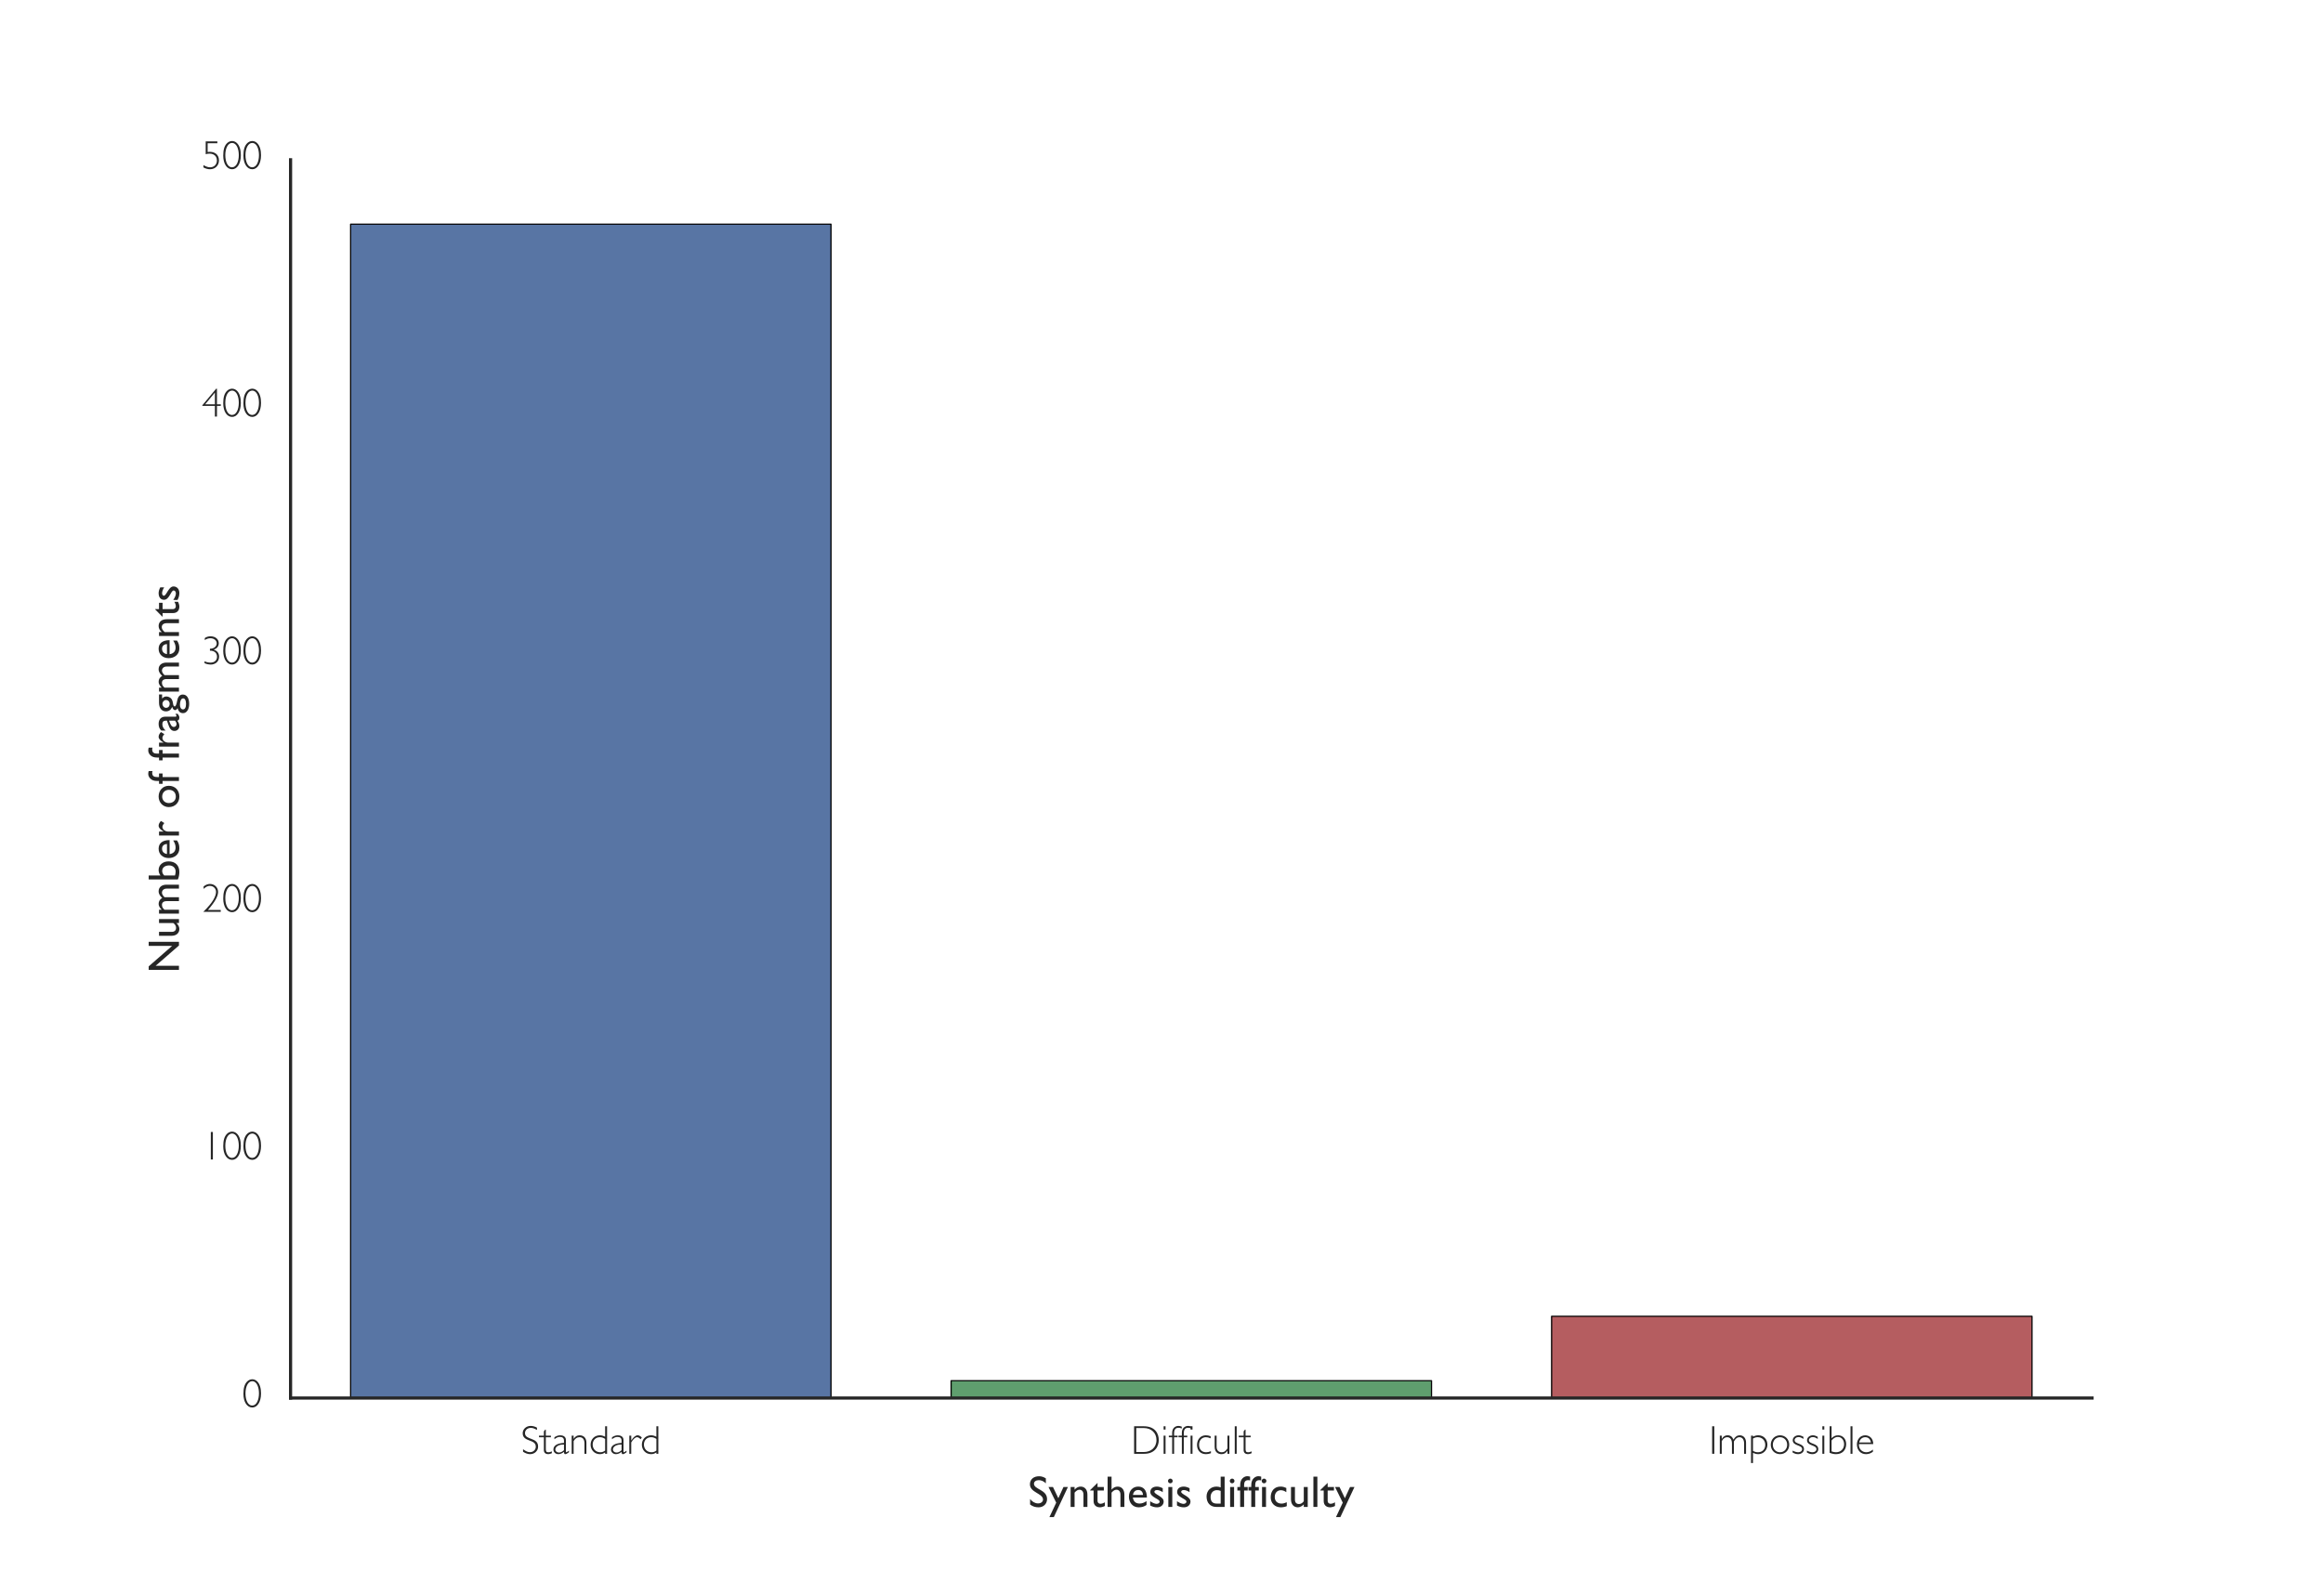 <?xml version="1.0" encoding="utf-8" standalone="no"?>
<!DOCTYPE svg PUBLIC "-//W3C//DTD SVG 1.1//EN"
  "http://www.w3.org/Graphics/SVG/1.1/DTD/svg11.dtd">
<!-- Created with matplotlib (http://matplotlib.org/) -->
<svg height="633pt" version="1.1" viewBox="0 0 921 633" width="921pt" xmlns="http://www.w3.org/2000/svg" xmlns:xlink="http://www.w3.org/1999/xlink">
 <defs>
  <style type="text/css">
*{stroke-linecap:butt;stroke-linejoin:round;stroke-miterlimit:100000;}
  </style>
 </defs>
 <g id="figure_1">
  <g id="patch_1">
   <path d="M 0 633.6 
L 921.6 633.6 
L 921.6 0 
L 0 0 
z
" style="fill:#ffffff;"/>
  </g>
  <g id="axes_1">
   <g id="patch_2">
    <path d="M 115.2 554.4 
L 829.44 554.4 
L 829.44 63.36 
L 115.2 63.36 
z
" style="fill:#ffffff;"/>
   </g>
   <g id="matplotlib.axis_1">
    <g id="xtick_1">
     <g id="line2d_1"/>
     <g id="text_1">
      <!-- Standard -->
      <defs>
       <path d="M 40 64.797 
C 34.703 67.703 29.5 69.094 24.203 69.094 
C 13.406 69.094 4.594 61.094 4.594 51 
C 4.594 28.5 37.094 37 37.094 17.594 
C 37.094 9.906 30.797 4 22.703 4 
C 17.406 4 13.094 5.797 5.5 11.297 
L 5.5 5.094 
C 11.5 1.094 17.406 -0.906 23 -0.906 
C 34.094 -0.906 42.797 7.297 42.797 17.797 
C 42.797 41.703 10.297 33 10.297 51.203 
C 10.297 58.594 16.5 64.203 24.703 64.203 
C 29.406 64.203 33 63 40 59 
z
" id="GillSansStd-Light-53"/>
       <path d="M 11 44.906 
L 6.203 44.906 
L 6.203 0 
L 11 0 
L 11 31.5 
C 15 38 19.203 41.094 25.703 41.094 
C 33.594 41.094 37.906 35.703 37.906 25.594 
L 37.906 0 
L 42.703 0 
L 42.703 27.406 
C 42.703 39.5 35.594 45.797 26 45.797 
C 19.5 45.797 15.406 43.406 11.203 37.094 
L 11 37.094 
z
" id="GillSansStd-Light-6e"/>
       <path d="M 37.297 40.5 
C 32.906 44.406 30.094 45.797 27 45.797 
C 22 45.797 16.594 41.5 11.297 33.094 
L 11.094 33.094 
L 11.094 44.906 
L 6.297 44.906 
L 6.297 0 
L 11.094 0 
L 11.094 28.203 
C 16 36.5 21.094 41.094 25.5 41.094 
C 28 41.094 30.203 39.906 34.5 36 
z
" id="GillSansStd-Light-72"/>
       <path d="M 15 59.797 
L 13.5 59.797 
L 10.203 55.594 
L 10.203 44.906 
L -1.906 44.906 
L -1.906 41 
L 10.203 41 
L 10.203 8.703 
C 10.203 1.906 15.594 -0.906 20.594 -0.906 
C 22.203 -0.906 24.094 -0.5 25.797 -0.094 
C 27.5 0.406 29 0.906 29.906 1.406 
L 29.906 6 
C 25.906 4.203 24.406 3.797 21.703 3.797 
C 15.094 3.797 15 6.594 15 14.297 
L 15 41 
L 27.594 41 
L 27.594 44.906 
L 15 44.906 
z
" id="GillSansStd-Light-74"/>
       <path d="M 44.906 68.203 
L 40.094 68.203 
L 40.094 42.203 
C 34.594 44.906 31.406 45.797 26.797 45.797 
C 13.703 45.797 4.094 35.906 4.094 22.5 
C 4.094 9.297 14 -0.906 26.797 -0.906 
C 31.906 -0.906 35.297 0.203 40.094 3.5 
L 40.094 0 
L 44.906 0 
z
M 40.094 7.906 
C 35.5 4.797 32.5 3.797 28 3.797 
C 17.203 3.797 9.203 11.906 9.203 22.797 
C 9.203 33.5 16.594 41.094 27 41.094 
C 31.703 41.094 35.203 40 40.094 36.906 
z
" id="GillSansStd-Light-64"/>
       <path d="M 42.094 7.797 
C 39.703 5.906 36.797 3.797 35.703 3.797 
C 34.906 3.797 34.594 4.297 34.594 6.094 
L 34.594 34.094 
C 34.594 43.5 26.203 45.797 20.594 45.797 
C 15.703 45.797 11.594 44.406 6.094 41 
L 6.094 36.094 
C 11.406 40.094 15 41.797 19.797 41.797 
C 26.5 41.797 29.797 38.594 29.797 32.594 
L 29.797 26.906 
C 16.703 26.297 3.594 22.203 3.594 10.5 
C 3.594 4.203 8.906 -0.906 15.703 -0.906 
C 20.5 -0.906 24.797 0.797 29.797 4.703 
C 30.203 0.203 30.797 -0.906 33 -0.906 
C 34.906 -0.906 36.797 -0.203 41.297 3.203 
L 42.094 3.797 
z
M 29.797 8.906 
C 25.094 4.703 21.594 3.094 17.297 3.094 
C 12.203 3.094 8.406 6.297 8.406 10.5 
C 8.406 18.297 18.094 23.406 29.797 22.906 
z
" id="GillSansStd-Light-61"/>
      </defs>
      <g style="fill:#262626;" transform="translate(206.495 576.513)scale(0.16 -0.16)">
       <use xlink:href="#GillSansStd-Light-53"/>
       <use x="46.9" xlink:href="#GillSansStd-Light-74"/>
       <use x="77.1" xlink:href="#GillSansStd-Light-61"/>
       <use x="119.8" xlink:href="#GillSansStd-Light-6e"/>
       <use x="168.8" xlink:href="#GillSansStd-Light-64"/>
       <use x="219.8" xlink:href="#GillSansStd-Light-61"/>
       <use x="262.5" xlink:href="#GillSansStd-Light-72"/>
       <use x="295.8" xlink:href="#GillSansStd-Light-64"/>
      </g>
     </g>
    </g>
    <g id="xtick_2">
     <g id="line2d_2"/>
     <g id="text_2">
      <!-- Difficult -->
      <defs>
       <path d="M 37.906 43.594 
C 32.906 45.203 29.906 45.797 26 45.797 
C 13.203 45.797 4.203 35.906 4.203 21.797 
C 4.203 8.203 13 -0.906 26.203 -0.906 
C 30.406 -0.906 33.594 -0.297 38.703 1.406 
L 38.703 6.406 
C 33.703 4.406 30.703 3.797 26.594 3.797 
C 16 3.797 9.297 11 9.297 22.297 
C 9.297 33.5 16.203 41.094 26.203 41.094 
C 30 41.094 32.703 40.5 37.906 38.297 
z
" id="GillSansStd-Light-63"/>
       <path d="M 11.797 44.906 
L 7 44.906 
L 7 0 
L 11.797 0 
z
M 11.797 68.203 
L 7 68.203 
L 7 60 
L 11.797 60 
z
" id="GillSansStd-Light-69"/>
       <path d="M 11.797 68.203 
L 7 68.203 
L 7 0 
L 11.797 0 
z
" id="GillSansStd-Light-6c"/>
       <path d="M 37.906 0 
L 42.703 0 
L 42.703 44.906 
L 37.906 44.906 
L 37.906 13.406 
C 34 7.297 30.406 3.797 23.297 3.797 
C 16.703 3.797 11 8.094 11 17.203 
L 11 44.906 
L 6.203 44.906 
L 6.203 17.094 
C 6.203 3.703 15.203 -0.906 22.906 -0.906 
C 29.906 -0.906 33.594 1.594 37.703 7.406 
L 37.906 7.406 
z
" id="GillSansStd-Light-75"/>
       <path d="M 33.203 67.203 
C 29.703 68.594 27.703 69.094 25 69.094 
C 17.5 69.094 9.406 63.906 9.406 52.297 
L 9.406 44.906 
L 1.094 44.906 
L 1.094 41 
L 9.406 41 
L 9.406 0 
L 14.203 0 
L 14.203 41 
L 22.906 41 
L 22.906 44.906 
L 14.203 44.906 
L 14.203 50.5 
C 14.203 60 17.594 64.406 25.094 64.406 
C 27.594 64.406 29.406 64 33.203 62.703 
z
" id="GillSansStd-Light-66"/>
       <path d="M 7.906 68.203 
L 7.906 0 
L 32.703 0 
C 59.703 0 69 18.297 69 34.094 
C 69 49.094 60.797 68.203 31.797 68.203 
z
M 13.203 63.797 
L 32.094 63.797 
C 50.594 63.797 63.297 51.594 63.297 34.094 
C 63.297 14.906 48.797 4.406 32.406 4.406 
L 13.203 4.406 
z
" id="GillSansStd-Light-44"/>
      </defs>
      <g style="fill:#262626;" transform="translate(448.376 576.513)scale(0.16 -0.16)">
       <use xlink:href="#GillSansStd-Light-44"/>
       <use x="74" xlink:href="#GillSansStd-Light-69"/>
       <use x="92.8" xlink:href="#GillSansStd-Light-66"/>
       <use x="116.8" xlink:href="#GillSansStd-Light-66"/>
       <use x="140.8" xlink:href="#GillSansStd-Light-69"/>
       <use x="159.6" xlink:href="#GillSansStd-Light-63"/>
       <use x="201.3" xlink:href="#GillSansStd-Light-75"/>
       <use x="250.3" xlink:href="#GillSansStd-Light-6c"/>
       <use x="269.1" xlink:href="#GillSansStd-Light-74"/>
      </g>
     </g>
    </g>
    <g id="xtick_3">
     <g id="line2d_3"/>
     <g id="text_3">
      <!-- Impossible -->
      <defs>
       <path d="M 44.5 24.094 
C 44.5 39.094 34.203 45.797 24.594 45.797 
C 12.703 45.797 4 36.203 4 23 
C 4 9.094 13.406 -0.906 26.406 -0.906 
C 32.906 -0.906 38.406 1 43.703 5.094 
L 43.703 10.5 
C 37.906 5.797 33 3.797 27 3.797 
C 16.797 3.797 7.703 12.594 9.094 24.094 
z
M 9.703 28 
C 11.406 36.203 17.203 41.094 24.594 41.094 
C 32.297 41.094 37.094 36.797 38.797 28 
z
" id="GillSansStd-Light-65"/>
       <path d="M 30.906 42 
C 26.406 44.594 22.797 45.797 18.906 45.797 
C 10.797 45.797 4.406 40.406 4.406 33.5 
C 4.406 19.094 27.703 22.297 27.703 11.594 
C 27.703 7 23.703 3.797 18.203 3.797 
C 13.906 3.797 10 4.906 4.094 7.906 
L 4.094 3.203 
C 8.703 0.406 13 -0.906 17.594 -0.906 
C 25.906 -0.906 32.297 4.5 32.297 11.5 
C 32.297 27.094 9 23 9 33.797 
C 9 38.094 13.203 41.406 18.594 41.406 
C 22.594 41.406 25.906 40.094 30.906 36.797 
z
" id="GillSansStd-Light-73"/>
       <path d="M 11.094 44.906 
L 6.297 44.906 
L 6.297 -23 
L 11.094 -23 
L 11.094 2.5 
C 16.203 0 19.906 -0.906 24.406 -0.906 
C 37 -0.906 46.797 9.406 46.797 22.594 
C 46.797 36 37.406 45.797 24.594 45.797 
C 19.906 45.797 16.203 44.906 11.094 42.406 
z
M 11.094 37.797 
C 15.797 40.297 18.906 41.094 22.906 41.094 
C 33.703 41.094 41.5 33.203 41.5 22.203 
C 41.5 11.203 34.297 3.797 23.5 3.797 
C 19 3.797 15.703 4.703 11.094 7.203 
z
" id="GillSansStd-Light-70"/>
       <path d="M 13.094 68.203 
L 7.797 68.203 
L 7.797 0 
L 13.094 0 
z
" id="GillSansStd-Light-49"/>
       <path d="M 10.797 44.906 
L 6 44.906 
L 6 0 
L 10.797 0 
L 10.797 31.5 
C 15 38.406 18.797 41.094 24.297 41.094 
C 30.594 41.094 36.094 36.703 36.094 25.594 
L 36.094 0 
L 40.906 0 
L 40.906 30.594 
C 45.406 38.094 49 41.094 54.5 41.094 
C 62.406 41.094 66.203 34.5 66.203 25.5 
L 66.203 0 
L 71 0 
L 71 27.594 
C 71 38.594 64.797 45.797 55.406 45.797 
C 48.906 45.797 44.297 42.5 39.797 35 
C 36.906 42.297 32.297 45.797 25.297 45.797 
C 19.203 45.797 15 43.297 11 37 
L 10.797 37 
z
" id="GillSansStd-Light-6d"/>
       <path d="M 6.203 2.5 
C 12.297 0.094 16.703 -0.906 22.094 -0.906 
C 37.297 -0.906 47.203 8.797 47.203 23.906 
C 47.203 36.797 39 45.797 27.203 45.797 
C 20 45.797 15.703 43.094 11 38.5 
L 11 68.203 
L 6.203 68.203 
z
M 11 33.094 
C 16.406 39.203 21 41.797 26.594 41.797 
C 35.594 41.797 42.094 34.203 42.094 23.594 
C 42.094 12.094 33.703 3.797 22 3.797 
C 18.5 3.797 15 4.406 11 5.906 
z
" id="GillSansStd-Light-62"/>
       <path d="M 49.906 22.406 
C 49.906 35.797 40.203 45.797 27.094 45.797 
C 14 45.797 4.203 35.797 4.203 22.406 
C 4.203 9.094 14 -0.906 27.094 -0.906 
C 40.203 -0.906 49.906 9.094 49.906 22.406 
M 44.797 22.406 
C 44.797 11.703 37.203 3.797 27.094 3.797 
C 16.906 3.797 9.297 11.703 9.297 22.406 
C 9.297 33.203 16.906 41.094 27.094 41.094 
C 37.203 41.094 44.797 33.094 44.797 22.406 
" id="GillSansStd-Light-6f"/>
      </defs>
      <g style="fill:#262626;" transform="translate(677.567 576.513)scale(0.16 -0.16)">
       <use xlink:href="#GillSansStd-Light-49"/>
       <use x="20.8" xlink:href="#GillSansStd-Light-6d"/>
       <use x="97.9" xlink:href="#GillSansStd-Light-70"/>
       <use x="148.9" xlink:href="#GillSansStd-Light-6f"/>
       <use x="203.1" xlink:href="#GillSansStd-Light-73"/>
       <use x="238.5" xlink:href="#GillSansStd-Light-73"/>
       <use x="273.9" xlink:href="#GillSansStd-Light-69"/>
       <use x="292.7" xlink:href="#GillSansStd-Light-62"/>
       <use x="343.7" xlink:href="#GillSansStd-Light-6c"/>
       <use x="362.5" xlink:href="#GillSansStd-Light-65"/>
      </g>
     </g>
    </g>
    <g id="text_4">
     <!-- Synthesis difficulty -->
     <defs>
      <path id="GillSansStd-20"/>
      <path d="M 16.703 54.203 
L 0 37.906 
L 0 36.906 
L 7.797 36.906 
L 7.797 13.203 
C 7.797 5.094 12.703 -0.906 22.406 -0.906 
C 25.297 -0.906 30.094 0.406 33.203 2.094 
L 33.203 10.406 
C 29.594 8.203 26.297 7.094 23.094 7.094 
C 20.5 7.094 16.703 8.594 16.703 13.906 
L 16.703 36.906 
L 30.906 36.906 
L 30.906 44.906 
L 16.703 44.906 
z
" id="GillSansStd-74"/>
      <path d="M 15.406 68.203 
L 6.5 68.203 
L 6.5 0 
L 15.406 0 
z
" id="GillSansStd-6c"/>
      <path d="M 43.797 44.906 
L 33.797 44.906 
L 22.203 19.594 
L 10.094 44.906 
L 0 44.906 
L 17.406 9.594 
L 2.094 -23 
L 12 -23 
z
" id="GillSansStd-79"/>
      <path d="M 39.297 42.703 
C 35 44.594 31.5 45.797 26.297 45.797 
C 12.703 45.797 4.094 36.406 4.094 21.594 
C 4.094 8.406 13.5 -0.906 26.906 -0.906 
C 31.594 -0.906 37.297 0.297 40.297 1.703 
L 40.297 10.5 
C 35.797 8.5 32.203 7.5 28.406 7.5 
C 19.203 7.5 13.203 13.094 13.203 22.406 
C 13.203 31.5 18.797 37.594 26.906 37.594 
C 30.797 37.594 34.203 36.594 39.297 33.203 
z
" id="GillSansStd-63"/>
      <path d="M 43.703 0 
L 43.703 44.906 
L 34.797 44.906 
L 34.797 12.797 
C 31.906 8.703 28.094 6.5 24.094 6.5 
C 18 6.5 14.906 10.094 14.906 16.406 
L 14.906 44.906 
L 6 44.906 
L 6 17 
C 6 5.594 12.406 -0.906 21.5 -0.906 
C 25.906 -0.906 31.094 1.703 34.797 5.703 
L 34.797 0 
z
" id="GillSansStd-75"/>
      <path d="M 32.406 42.094 
C 27.703 44.594 23.406 45.797 19.203 45.797 
C 10.203 45.797 4.406 41.203 4.406 33.594 
C 4.406 21.5 25.406 18.203 25.406 12 
C 25.406 8.797 22.406 7.094 18.797 6.906 
C 15.203 6.906 9.906 8.797 4.094 12.797 
L 4.094 3.203 
C 9.906 0.203 14.203 -0.906 19.703 -0.906 
C 28.203 -0.906 34.5 4.406 34.5 12.297 
C 34.5 16.906 31.797 20 24.406 24.906 
C 16.5 29.5 13.5 31.906 13.5 33.906 
C 13.5 36.297 15.797 38 19.406 38 
C 22.703 38 27.406 36.594 32.406 33.297 
z
" id="GillSansStd-73"/>
      <path d="M 45.094 68.203 
L 36.203 68.203 
L 36.203 44 
C 32.594 45.297 29.797 45.797 26.797 45.797 
C 13.703 45.797 4.406 36.5 4.406 23.5 
C 4.406 9.094 12.797 0 26.203 0 
L 45.094 0 
z
M 36.203 7.5 
L 27.203 7.5 
C 16.906 7.5 13.5 13.797 13.5 22.203 
C 13.5 31.594 19.297 37.797 27.906 37.797 
C 30.906 37.797 33.203 37.297 36.203 36.094 
z
" id="GillSansStd-64"/>
      <path d="M 39.906 64.297 
C 35.094 67.5 29.906 69.094 24.703 69.094 
C 12.203 69.094 4 62 4 50.906 
C 4 32.203 33.5 30.594 33.5 16.5 
C 33.5 12.703 30 7.906 22.406 7.906 
C 15.703 7.906 9.406 11.406 4.406 17.797 
L 4.406 5.406 
C 10.094 1.094 16.094 -0.906 23.5 -0.906 
C 34.5 -0.906 42.594 6.906 42.594 17.594 
C 42.594 39.297 13.094 39.094 13.094 52.203 
C 13.094 57 17.594 60.297 23.906 60.297 
C 28.5 60.297 34.094 58.703 39.906 53.203 
z
" id="GillSansStd-53"/>
      <path d="M 43.797 13 
C 38.594 9.594 33.5 7.594 28.094 7.594 
C 19.5 7.594 14.406 12.203 13 21.094 
L 44.594 21.094 
C 44.594 37.703 37 45.797 25.094 45.797 
C 12.703 45.797 4.094 36.594 4.094 23 
C 4.094 10.594 11.906 -0.906 25.906 -0.906 
C 33.5 -0.906 38.406 0.797 43.797 4.406 
z
M 13.203 27 
C 14.406 34.094 18.5 38.094 25.297 38.094 
C 31.594 38.094 35.5 33.797 35.797 27 
z
" id="GillSansStd-65"/>
      <path d="M 15 68.203 
L 6.094 68.203 
L 6.094 0 
L 15 0 
L 15 32.203 
C 19.203 36.906 22.297 38.703 26.203 38.703 
C 31.594 38.703 35 34.406 35 27.797 
L 35 0 
L 43.906 0 
L 43.906 27.5 
C 43.906 39.797 37.406 45.797 28.594 45.797 
C 23.594 45.797 18.594 43.297 15.203 39 
L 15 39 
z
" id="GillSansStd-68"/>
      <path d="M 15 44.906 
L 6.094 44.906 
L 6.094 0 
L 15 0 
L 15 32.203 
C 19.203 36.906 22.297 38.703 26.203 38.703 
C 31.594 38.703 35 34.406 35 27.797 
L 35 0 
L 43.906 0 
L 43.906 27.703 
C 43.906 40 37.094 45.797 28.594 45.797 
C 23.594 45.797 18.594 43.297 15.203 39 
L 15 39 
z
" id="GillSansStd-6e"/>
      <path d="M 15.406 44.906 
L 6.5 44.906 
L 6.5 0 
L 15.406 0 
z
M 16.297 58.5 
C 16.297 61.406 13.906 63.797 11 63.797 
C 8.094 63.797 5.703 61.406 5.703 58.5 
C 5.703 55.594 8.094 53.203 11 53.203 
C 13.906 53.203 16.297 55.594 16.297 58.5 
" id="GillSansStd-69"/>
      <path d="M 29.594 68.203 
C 21.797 70.406 16.703 68.594 12.906 64.797 
C 9.297 61.203 7.203 57 7.203 48.203 
L 7.203 44.906 
L 0.906 44.906 
L 0.906 36.906 
L 7.203 36.906 
L 7.203 0 
L 16.094 0 
L 16.094 36.906 
L 24.203 36.906 
L 24.203 44.906 
L 16.094 44.906 
L 16.094 49.203 
C 16.094 56.094 18.406 60.297 25.594 60.297 
C 27.203 60.297 28.094 60.094 29.594 59.5 
z
" id="GillSansStd-66"/>
     </defs>
     <g style="fill:#262626;" transform="translate(407.63 597.584)scale(0.176 -0.176)">
      <use xlink:href="#GillSansStd-53"/>
      <use x="45.8" xlink:href="#GillSansStd-79"/>
      <use x="89.6" xlink:href="#GillSansStd-6e"/>
      <use x="139.6" xlink:href="#GillSansStd-74"/>
      <use x="172.9" xlink:href="#GillSansStd-68"/>
      <use x="222.9" xlink:href="#GillSansStd-65"/>
      <use x="270.8" xlink:href="#GillSansStd-73"/>
      <use x="309.3" xlink:href="#GillSansStd-69"/>
      <use x="331.2" xlink:href="#GillSansStd-73"/>
      <use x="369.7" xlink:href="#GillSansStd-20"/>
      <use x="397.5" xlink:href="#GillSansStd-64"/>
      <use x="448.5" xlink:href="#GillSansStd-69"/>
      <use x="470.4" xlink:href="#GillSansStd-66"/>
      <use x="495.4" xlink:href="#GillSansStd-66"/>
      <use x="520.4" xlink:href="#GillSansStd-69"/>
      <use x="542.3" xlink:href="#GillSansStd-63"/>
      <use x="586.1" xlink:href="#GillSansStd-75"/>
      <use x="636.1" xlink:href="#GillSansStd-6c"/>
      <use x="658" xlink:href="#GillSansStd-74"/>
      <use x="691.3" xlink:href="#GillSansStd-79"/>
     </g>
    </g>
   </g>
   <g id="matplotlib.axis_2">
    <g id="ytick_1">
     <g id="line2d_4"/>
     <g id="text_5">
      <!-- 0 -->
      <defs>
       <path d="M 46.797 33.797 
C 46.797 46.297 44.094 57 37.297 63.797 
C 34.094 67 29.797 69.094 25 69.094 
C 20.094 69.094 15.5 66.594 12.5 63.594 
C 6.094 57.203 3.203 47.703 3.203 32.906 
C 3.203 12.594 12.297 -0.906 25.203 -0.906 
C 36.906 -0.906 46.797 11.797 46.797 33.797 
M 41.703 34.297 
C 41.703 18.297 35.906 3.906 24.797 3.906 
C 15 3.906 8.297 16.203 8.297 34.094 
C 8.297 51.797 15.203 64.297 25 64.297 
C 36.5 64.297 41.703 49 41.703 34.297 
" id="GillSansStd-Light-30"/>
      </defs>
      <g style="fill:#262626;" transform="translate(96.0 558.016)scale(0.16 -0.16)">
       <use xlink:href="#GillSansStd-Light-30"/>
      </g>
     </g>
    </g>
    <g id="ytick_2">
     <g id="line2d_5"/>
     <g id="text_6">
      <!-- 100 -->
      <defs>
       <path d="M 27.5 68.203 
L 22.406 68.203 
L 22.406 0 
L 27.5 0 
z
" id="GillSansStd-Light-31"/>
      </defs>
      <g style="fill:#262626;" transform="translate(80.0 459.808)scale(0.16 -0.16)">
       <use xlink:href="#GillSansStd-Light-31"/>
       <use x="50" xlink:href="#GillSansStd-Light-30"/>
       <use x="100" xlink:href="#GillSansStd-Light-30"/>
      </g>
     </g>
    </g>
    <g id="ytick_3">
     <g id="line2d_6"/>
     <g id="text_7">
      <!-- 200 -->
      <defs>
       <path d="M 4.5 56.906 
C 10.906 62.5 14.703 64.297 20 64.297 
C 28.703 64.297 35.297 57.906 35.297 49.406 
C 35.297 39.406 28.094 23.5 3.703 0 
L 47 0 
L 47 4.703 
L 15.297 4.703 
C 33.406 25.297 40.406 39.094 40.406 49.5 
C 40.406 60.5 31.594 69.094 20.406 69.094 
C 14.703 69.094 9.5 67 4.5 62.906 
z
" id="GillSansStd-Light-32"/>
      </defs>
      <g style="fill:#262626;" transform="translate(80.0 361.6)scale(0.16 -0.16)">
       <use xlink:href="#GillSansStd-Light-32"/>
       <use x="50" xlink:href="#GillSansStd-Light-30"/>
       <use x="100" xlink:href="#GillSansStd-Light-30"/>
      </g>
     </g>
    </g>
    <g id="ytick_4">
     <g id="line2d_7"/>
     <g id="text_8">
      <!-- 300 -->
      <defs>
       <path d="M 7.406 59.797 
C 12 62.906 16.5 64.297 21.406 64.297 
C 30.297 64.297 37 58.797 37 51.5 
C 37 44.797 31 38.297 20.203 38.297 
L 20.203 33.5 
C 31.297 33.703 37.797 27.594 37.797 18.406 
C 37.797 9.703 31.406 3.906 21.906 3.906 
C 16.5 3.906 11.5 5 6.797 7.203 
L 6.797 2.5 
C 11.094 0.406 17.203 -0.906 22.5 -0.906 
C 31.797 -0.906 42.906 5 42.906 18.703 
C 42.906 26.297 39.094 33 29.703 36.094 
L 29.703 36.297 
C 38.297 38.906 42.094 45.297 42.094 51.906 
C 42.094 62 33.703 69.094 21.797 69.094 
C 16.094 69.094 11.5 67.703 7.406 64.703 
z
" id="GillSansStd-Light-33"/>
      </defs>
      <g style="fill:#262626;" transform="translate(80.0 263.392)scale(0.16 -0.16)">
       <use xlink:href="#GillSansStd-Light-33"/>
       <use x="50" xlink:href="#GillSansStd-Light-30"/>
       <use x="100" xlink:href="#GillSansStd-Light-30"/>
      </g>
     </g>
    </g>
    <g id="ytick_5">
     <g id="line2d_8"/>
     <g id="text_9">
      <!-- 400 -->
      <defs>
       <path d="M 37.594 69.094 
L 35.703 69.094 
L 1.406 28 
L 1.406 26.297 
L 32.5 26.297 
L 32.5 0 
L 37.594 0 
L 37.594 26.297 
L 47.094 26.297 
L 47.094 30.406 
L 37.594 30.406 
z
M 32.5 30.406 
L 8.5 30.406 
L 32.297 59.203 
L 32.5 59.203 
z
" id="GillSansStd-Light-34"/>
      </defs>
      <g style="fill:#262626;" transform="translate(80.0 165.184)scale(0.16 -0.16)">
       <use xlink:href="#GillSansStd-Light-34"/>
       <use x="50" xlink:href="#GillSansStd-Light-30"/>
       <use x="100" xlink:href="#GillSansStd-Light-30"/>
      </g>
     </g>
    </g>
    <g id="ytick_6">
     <g id="line2d_9"/>
     <g id="text_10">
      <!-- 500 -->
      <defs>
       <path d="M 38.594 68.203 
L 9.703 68.203 
L 9.703 36.406 
C 23.906 40.594 37.5 35.594 37.5 20.797 
C 37.5 11 30.5 3.906 20.703 3.906 
C 15.797 3.906 10.906 5.5 4.094 9.406 
L 4.094 3.594 
C 10 0.5 15.094 -0.906 20.5 -0.906 
C 33.203 -0.906 42.594 8.5 42.594 21.203 
C 42.594 36.297 30.5 44.297 14.5 41.906 
L 14.5 63.5 
L 38.594 63.5 
z
" id="GillSansStd-Light-35"/>
      </defs>
      <g style="fill:#262626;" transform="translate(80.0 66.976)scale(0.16 -0.16)">
       <use xlink:href="#GillSansStd-Light-35"/>
       <use x="50" xlink:href="#GillSansStd-Light-30"/>
       <use x="100" xlink:href="#GillSansStd-Light-30"/>
      </g>
     </g>
    </g>
    <g id="text_11">
     <!-- Number of fragments -->
     <defs>
      <path d="M 42.094 44.906 
L 23.594 44.906 
C 11.5 44.906 4 39 4 29.406 
C 4 26.094 4.797 23.297 6.406 21 
C 8.094 18.594 10.594 16.703 13.906 15.297 
L 13.906 15.094 
C 9.594 14.094 6.797 11.594 6.797 8.703 
C 6.797 6.703 8.203 4.906 11.297 3 
C 3.5 1.094 0 -2.797 0 -9.406 
C 0 -17.297 8.594 -23 20.703 -23 
C 34 -23 41.906 -17.594 41.906 -8.703 
C 41.906 -3 38.5 1.906 28.906 3.797 
C 19.906 5.594 15.203 7.094 15.203 9.594 
C 15.203 14.906 27.406 11.703 33.406 18.094 
C 35.5 20.203 37.594 24.5 37.594 28.203 
C 37.594 32 36.406 34.5 32.906 38 
L 42.094 38 
z
M 29.594 29.297 
C 29.594 24.406 26 20.906 21 20.906 
C 15.594 20.906 12 24.203 12 29.094 
C 12 33.5 16 37.203 20.906 37.203 
C 25.594 37.203 29.594 33.594 29.594 29.297 
M 33.297 -9.406 
C 33.297 -13.5 28.703 -15.906 20.906 -15.906 
C 12.797 -15.906 8.406 -13.5 8.406 -9 
C 8.406 -5 12.594 -2.203 18.594 -2.203 
C 24.094 -2.203 33.297 -3.703 33.297 -9.406 
" id="GillSansStd-67"/>
      <path d="M 5.906 44.906 
L 5.906 0 
L 14.797 0 
L 14.797 32.594 
C 18.5 36.906 21.5 38.297 26 38.297 
C 30.406 38.297 34.094 35.203 34.094 27.906 
L 34.094 0 
L 43 0 
L 43 32.594 
C 46.203 35.906 50.094 38.406 53 38.297 
C 58.094 38.297 62.297 34.594 62.297 27.797 
L 62.297 0 
L 71.203 0 
L 71.203 28.203 
C 71.203 38.797 65.406 45.797 56.297 45.797 
C 49.906 45.797 45.203 42.094 41.297 37.703 
C 38.297 43 33.594 45.797 27.906 45.797 
C 23.703 45.797 19.406 43.594 14.797 39 
L 14.797 44.906 
z
" id="GillSansStd-6d"/>
      <path d="M 27.297 45.797 
C 13.906 45.797 3.594 35.797 3.594 22.906 
C 3.594 9.094 13.5 -0.906 27.297 -0.906 
C 41.703 -0.906 51.594 8.703 51.594 22.906 
C 51.594 36.203 41.406 45.797 27.297 45.797 
M 27.203 37.797 
C 36.094 37.797 42.5 31.5 42.5 22.797 
C 42.5 13.094 36.594 7.094 27.203 7.094 
C 18.594 7.094 12.703 13.406 12.703 22.906 
C 12.703 31.5 18.797 37.797 27.203 37.797 
" id="GillSansStd-6f"/>
      <path d="M 41.094 8 
C 39.094 6.5 37.297 5.594 36.406 5.594 
C 35.297 5.594 34.703 6.203 34.703 7.906 
L 34.703 31 
C 34.703 41.203 27.5 45.797 18.406 45.797 
C 11.906 45.797 7 43.797 3.5 39.703 
L 3.5 30 
C 7.797 35.094 12.797 37.406 17.703 37.406 
C 23.094 37.406 25.797 35.094 25.797 29.5 
L 25.797 27.094 
L 17.906 24.297 
C 10.703 21.703 2.594 19 2.594 10.094 
C 2.594 4.297 7 -0.906 13.594 -0.906 
C 17.703 -0.906 21.797 0.594 25.703 3.703 
C 26.5 0.5 28.594 -0.906 32.5 -0.906 
C 35.297 -0.906 37 -0.094 41.094 2.594 
z
M 25.797 9.094 
C 23.406 6.797 20.797 5.406 18 5.406 
C 14.297 5.406 11.594 8 11.594 11.703 
C 11.594 17 18.203 19.594 25.797 22.203 
z
" id="GillSansStd-61"/>
      <path d="M 14.797 68.203 
L 5.906 68.203 
L 5.906 2.5 
C 10.297 0.406 16.703 -0.906 22.594 -0.906 
C 37.594 -0.906 46.594 8.203 46.594 23.406 
C 46.594 36.297 38.406 45.797 27.203 45.797 
C 22.703 45.797 18.703 44.5 14.797 41.703 
z
M 14.797 33.203 
C 18.594 36.594 21.297 37.797 25 37.797 
C 32.5 37.797 37.5 31.594 37.5 22.094 
C 37.5 13.594 31.797 7.5 23.797 7.5 
C 21.203 7.5 17.406 8.094 14.797 8.906 
z
" id="GillSansStd-62"/>
      <path d="M 70.594 68.203 
L 61.406 68.203 
L 61.406 15.406 
L 15.203 68.203 
L 7.406 68.203 
L 7.406 0 
L 16.594 0 
L 16.594 52.5 
L 62.203 0 
L 70.594 0 
z
" id="GillSansStd-4e"/>
      <path d="M 6.906 44.906 
L 6.906 0 
L 15.797 0 
L 15.797 23.5 
C 15.797 31.203 20.594 37.297 26.703 37.297 
C 28.797 37.297 32.297 35.5 35 32.906 
L 39.703 40.594 
C 36 44.094 32.594 45.797 29 45.797 
C 24.797 45.797 20.5 42.5 16 34.594 
L 15.797 34.594 
L 15.797 44.906 
z
" id="GillSansStd-72"/>
     </defs>
     <g style="fill:#262626;" transform="translate(70.952 385.905)rotate(-90.0)scale(0.176 -0.176)">
      <use xlink:href="#GillSansStd-4e"/>
      <use x="78.1" xlink:href="#GillSansStd-75"/>
      <use x="128.1" xlink:href="#GillSansStd-6d"/>
      <use x="205.2" xlink:href="#GillSansStd-62"/>
      <use x="255.2" xlink:href="#GillSansStd-65"/>
      <use x="303.1" xlink:href="#GillSansStd-72"/>
      <use x="342.7" xlink:href="#GillSansStd-20"/>
      <use x="370.5" xlink:href="#GillSansStd-6f"/>
      <use x="425.7" xlink:href="#GillSansStd-66"/>
      <use x="450.7" xlink:href="#GillSansStd-20"/>
      <use x="478.5" xlink:href="#GillSansStd-66"/>
      <use x="503.5" xlink:href="#GillSansStd-72"/>
      <use x="543.1" xlink:href="#GillSansStd-61"/>
      <use x="585.8" xlink:href="#GillSansStd-67"/>
      <use x="628.5" xlink:href="#GillSansStd-6d"/>
      <use x="705.6" xlink:href="#GillSansStd-65"/>
      <use x="753.5" xlink:href="#GillSansStd-6e"/>
      <use x="803.5" xlink:href="#GillSansStd-74"/>
      <use x="836.8" xlink:href="#GillSansStd-73"/>
     </g>
    </g>
   </g>
   <g id="patch_3">
    <path clip-path="url(#p4783d29d0c)" d="M 139.008 554.4 
L 329.472 554.4 
L 329.472 88.894 
L 139.008 88.894 
z
" style="fill:#5875a4;stroke:#000000;stroke-linejoin:miter;stroke-width:0.48;"/>
   </g>
   <g id="patch_4">
    <path clip-path="url(#p4783d29d0c)" d="M 377.088 554.4 
L 567.552 554.4 
L 567.552 547.525 
L 377.088 547.525 
z
" style="fill:#5f9e6e;stroke:#000000;stroke-linejoin:miter;stroke-width:0.48;"/>
   </g>
   <g id="patch_5">
    <path clip-path="url(#p4783d29d0c)" d="M 615.168 554.4 
L 805.632 554.4 
L 805.632 521.991 
L 615.168 521.991 
z
" style="fill:#b55d60;stroke:#000000;stroke-linejoin:miter;stroke-width:0.48;"/>
   </g>
   <g id="patch_6">
    <path d="M 115.2 554.4 
L 829.44 554.4 
" style="fill:none;stroke:#262626;stroke-linecap:square;stroke-linejoin:miter;stroke-width:1.25;"/>
   </g>
   <g id="patch_7">
    <path d="M 115.2 554.4 
L 115.2 63.36 
" style="fill:none;stroke:#262626;stroke-linecap:square;stroke-linejoin:miter;stroke-width:1.25;"/>
   </g>
  </g>
 </g>
 <defs>
  <clipPath id="p4783d29d0c">
   <rect height="491.04" width="714.24" x="115.2" y="63.36"/>
  </clipPath>
 </defs>
</svg>
